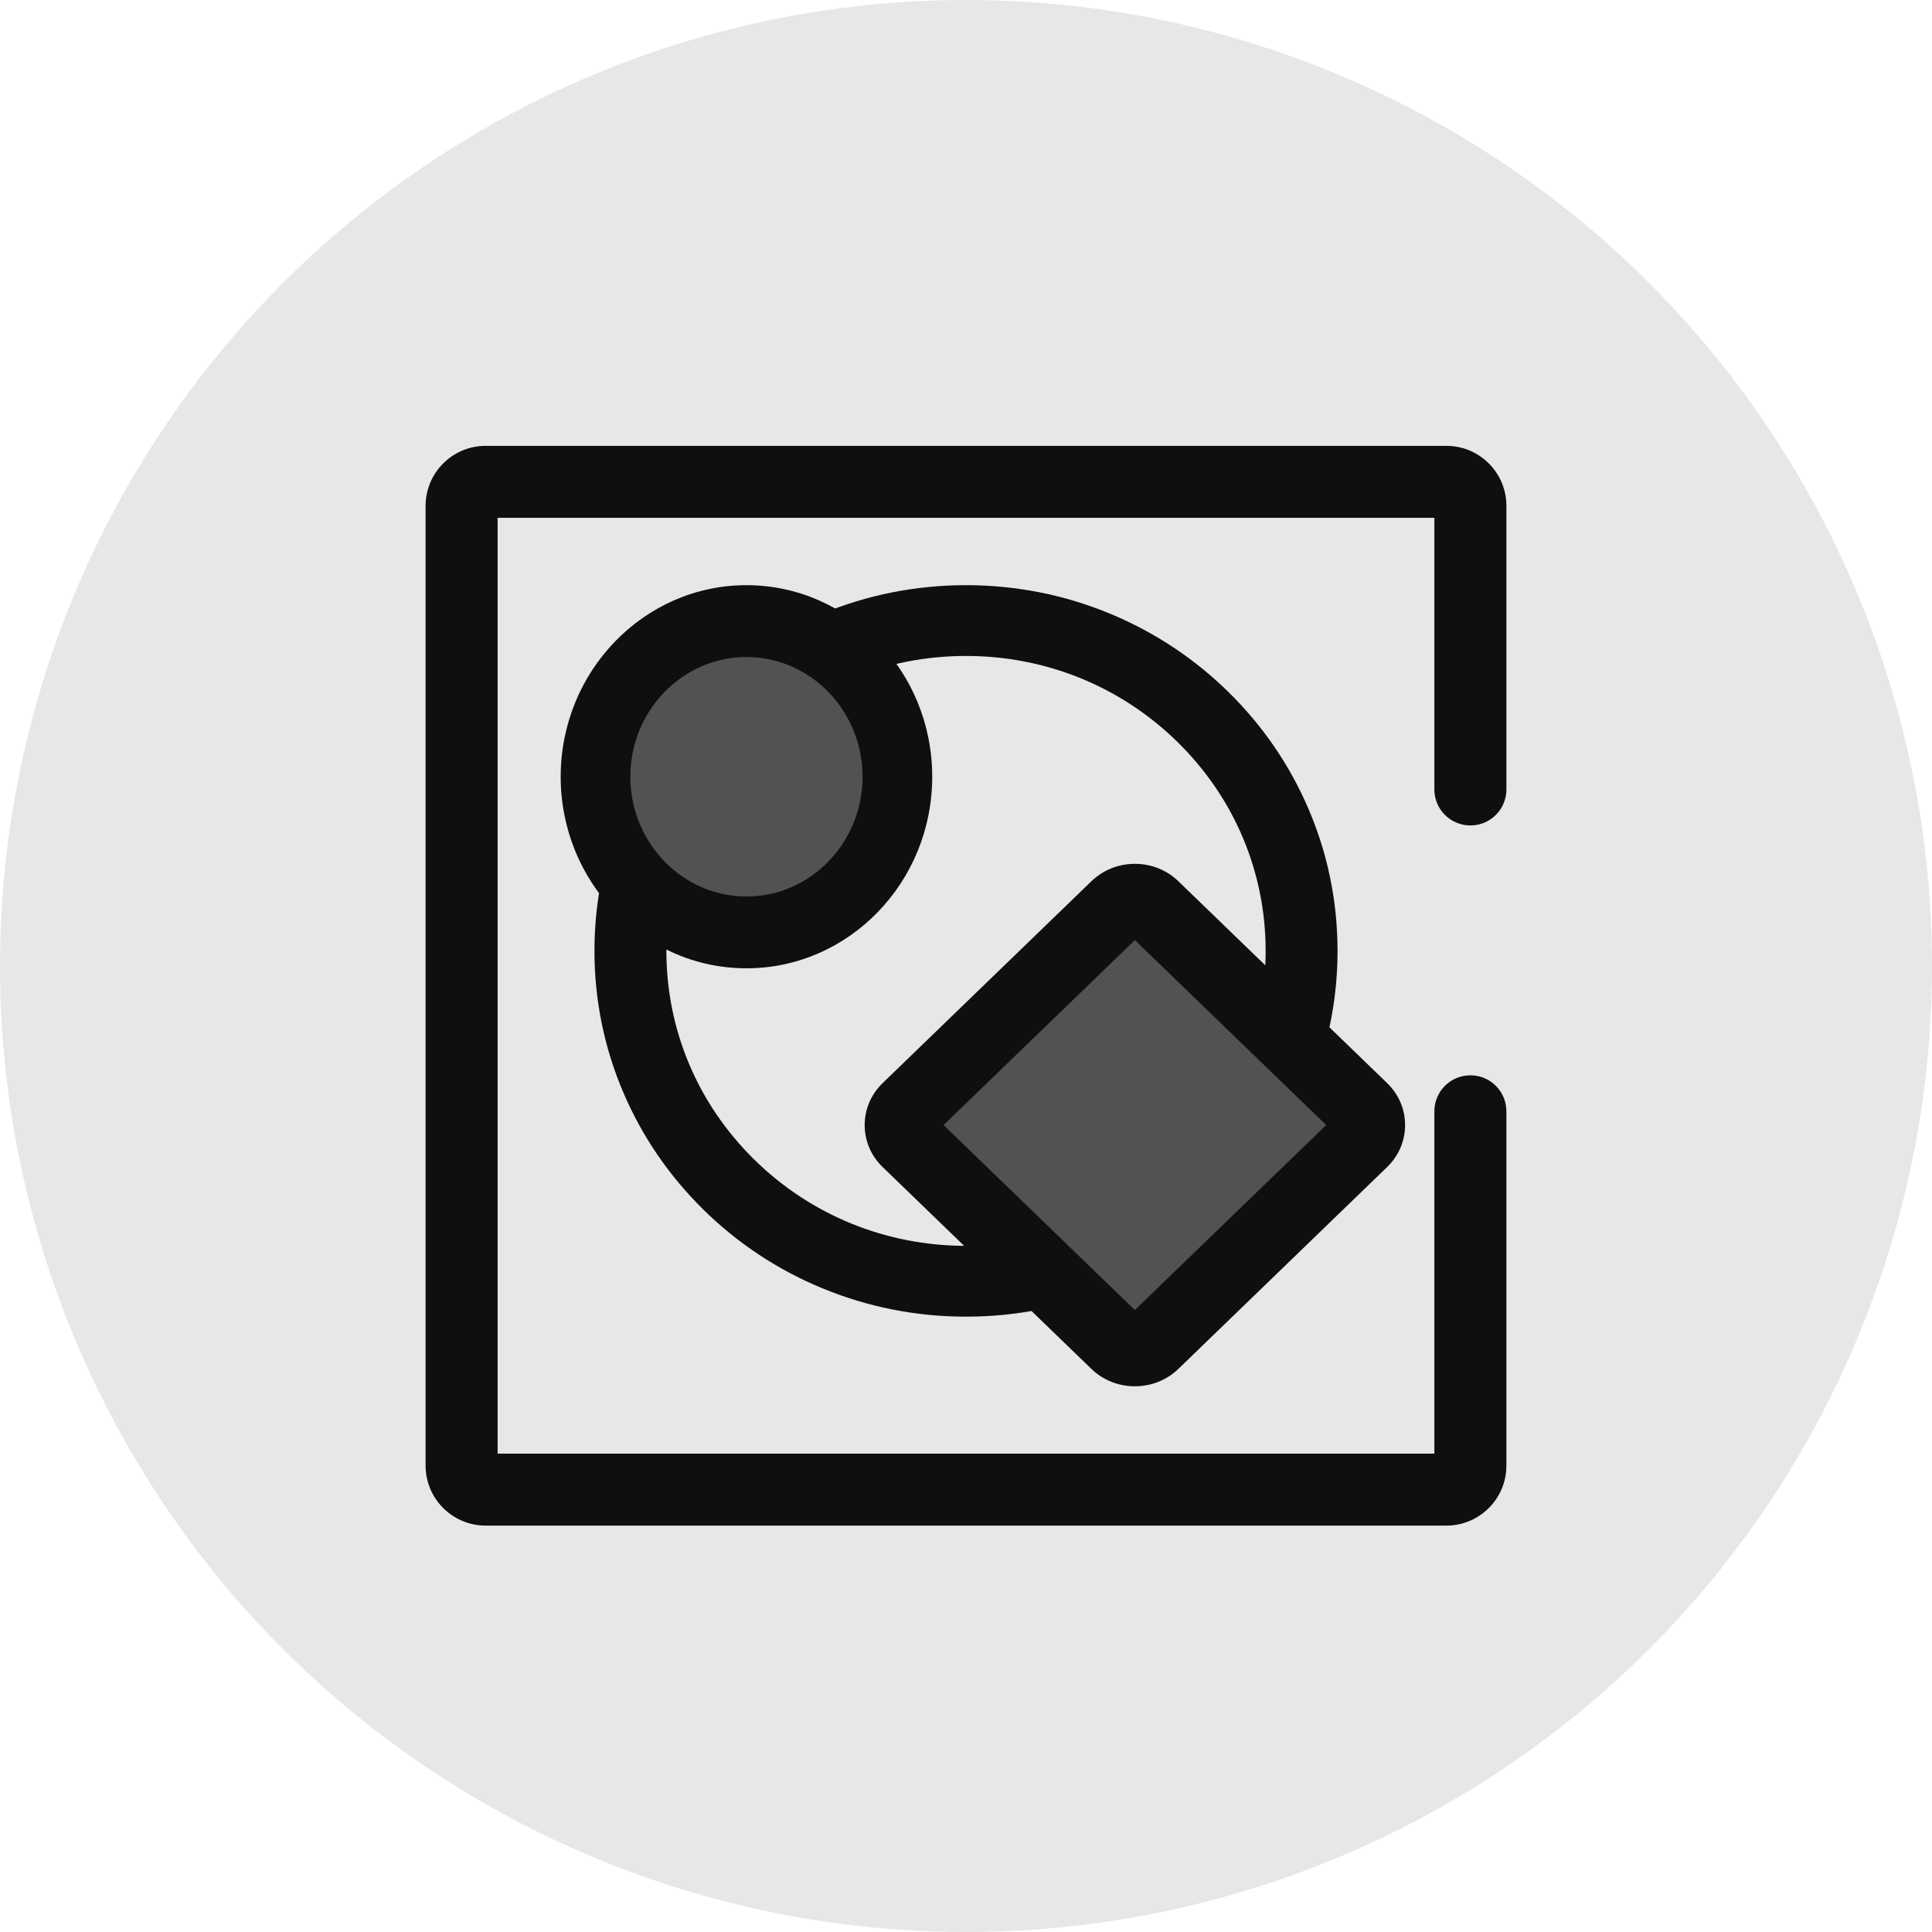 <?xml version="1.0" encoding="UTF-8"?>
<svg width="52px" height="52px" viewBox="0 0 52 52" version="1.1" xmlns="http://www.w3.org/2000/svg" xmlns:xlink="http://www.w3.org/1999/xlink">
    <!-- Generator: Sketch 55.2 (78181) - https://sketchapp.com -->
    <title>智能营销图标（暗）</title>
    <desc>Created with Sketch.</desc>
    <g id="Page-1" stroke="none" stroke-width="1" fill="none" fill-rule="evenodd">
        <g id="首页规范" transform="translate(-941, -691)">
            <g id="智能营销图标" transform="translate(941, 691)">
                <circle id="椭圆形" fill="#0F0F0F" opacity="0.101" cx="26" cy="26" r="26"></circle>
                <g id="智能营销" transform="translate(11, 12)">
                    <path d="M27.929,29.062 L2.071,29.062 C1.18,29.062 0.455,28.338 0.455,27.448 L0.455,1.615 C0.455,0.724 1.18,0 2.071,0 L27.929,0 C28.821,0 29.545,0.724 29.545,1.615 L29.545,9.249 C29.545,9.784 29.112,10.217 28.576,10.217 C28.04,10.217 27.606,9.784 27.606,9.249 L27.606,1.937 L2.394,1.937 L2.394,27.125 L27.606,27.125 L27.606,17.911 C27.606,17.376 28.04,16.942 28.576,16.942 C29.112,16.942 29.545,17.376 29.545,17.911 L29.545,27.448 C29.545,28.338 28.821,29.062 27.929,29.062" id="Fill-1" fill="#0F0F0F"></path>
                    <path d="M15,5.655 C12.846,5.655 10.821,6.481 9.298,7.98 C7.774,9.48 6.936,11.473 6.936,13.594 C6.936,15.714 7.774,17.708 9.298,19.207 C10.821,20.706 12.846,21.532 15,21.532 C17.154,21.532 19.179,20.706 20.702,19.207 C22.226,17.708 23.065,15.714 23.065,13.594 C23.065,11.473 22.226,9.48 20.702,7.98 C19.179,6.481 17.154,5.655 15,5.655 M15,23.438 C13.651,23.438 12.341,23.177 11.107,22.663 C9.916,22.168 8.847,21.458 7.929,20.554 C7.011,19.65 6.29,18.598 5.786,17.426 C5.264,16.211 5,14.922 5,13.594 C5,12.265 5.264,10.976 5.786,9.762 C6.29,8.589 7.011,7.537 7.929,6.633 C8.847,5.729 9.916,5.02 11.107,4.524 C12.341,4.01 13.651,3.75 15,3.75 C16.35,3.75 17.66,4.01 18.893,4.524 C20.084,5.02 21.153,5.729 22.071,6.633 C22.989,7.537 23.71,8.589 24.214,9.762 C24.736,10.976 25,12.265 25,13.594 C25,14.922 24.736,16.211 24.214,17.426 C23.71,18.598 22.989,19.65 22.071,20.554 C21.153,21.458 20.084,22.168 18.893,22.663 C17.66,23.177 16.35,23.438 15,23.438" id="Fill-3" fill="#0F0F0F"></path>
                    <path d="M5,8.906 C5,10.414 5.78,11.806 7.045,12.56 C8.311,13.313 9.871,13.313 11.137,12.56 C12.402,11.806 13.182,10.414 13.182,8.906 C13.182,7.399 12.402,6.006 11.137,5.253 C9.871,4.499 8.311,4.499 7.045,5.253 C5.78,6.006 5,7.399 5,8.906" id="Fill-5" fill="#525252"></path>
                    <path d="M9.091,5.684 C7.368,5.684 5.966,7.129 5.966,8.906 C5.966,10.683 7.368,12.129 9.091,12.129 C10.814,12.129 12.216,10.683 12.216,8.906 C12.216,7.129 10.814,5.684 9.091,5.684 M9.091,14.062 C6.334,14.062 4.091,11.749 4.091,8.906 C4.091,6.063 6.334,3.75 9.091,3.75 C11.848,3.75 14.091,6.063 14.091,8.906 C14.091,11.749 11.848,14.062 9.091,14.062" id="Fill-7" fill="#0F0F0F"></path>
                    <path d="M19.531,12.376 L24.817,17.827 C25.061,18.078 25.061,18.485 24.817,18.736 L19.531,24.187 C19.288,24.438 18.894,24.438 18.65,24.187 L13.364,18.736 C13.121,18.485 13.121,18.078 13.364,17.827 L18.65,12.376 C18.894,12.125 19.288,12.125 19.531,12.376" id="Fill-9" fill="#525252"></path>
                    <path d="M14.396,18.281 L19.545,23.26 L24.695,18.281 L19.545,13.303 L14.396,18.281 Z M19.545,25.312 C19.103,25.312 18.688,25.146 18.375,24.844 L12.758,19.413 C12.445,19.111 12.273,18.709 12.273,18.281 C12.273,17.854 12.445,17.452 12.758,17.15 L18.375,11.719 C18.688,11.417 19.103,11.25 19.545,11.25 C19.988,11.25 20.403,11.417 20.716,11.719 L26.333,17.15 C26.646,17.452 26.818,17.854 26.818,18.281 C26.818,18.709 26.646,19.111 26.333,19.413 L20.716,24.844 C20.403,25.146 19.987,25.312 19.545,25.312 L19.545,25.312 Z" id="Fill-11" fill="#0F0F0F"></path>
                </g>
            </g>
        </g>
    </g>
</svg>